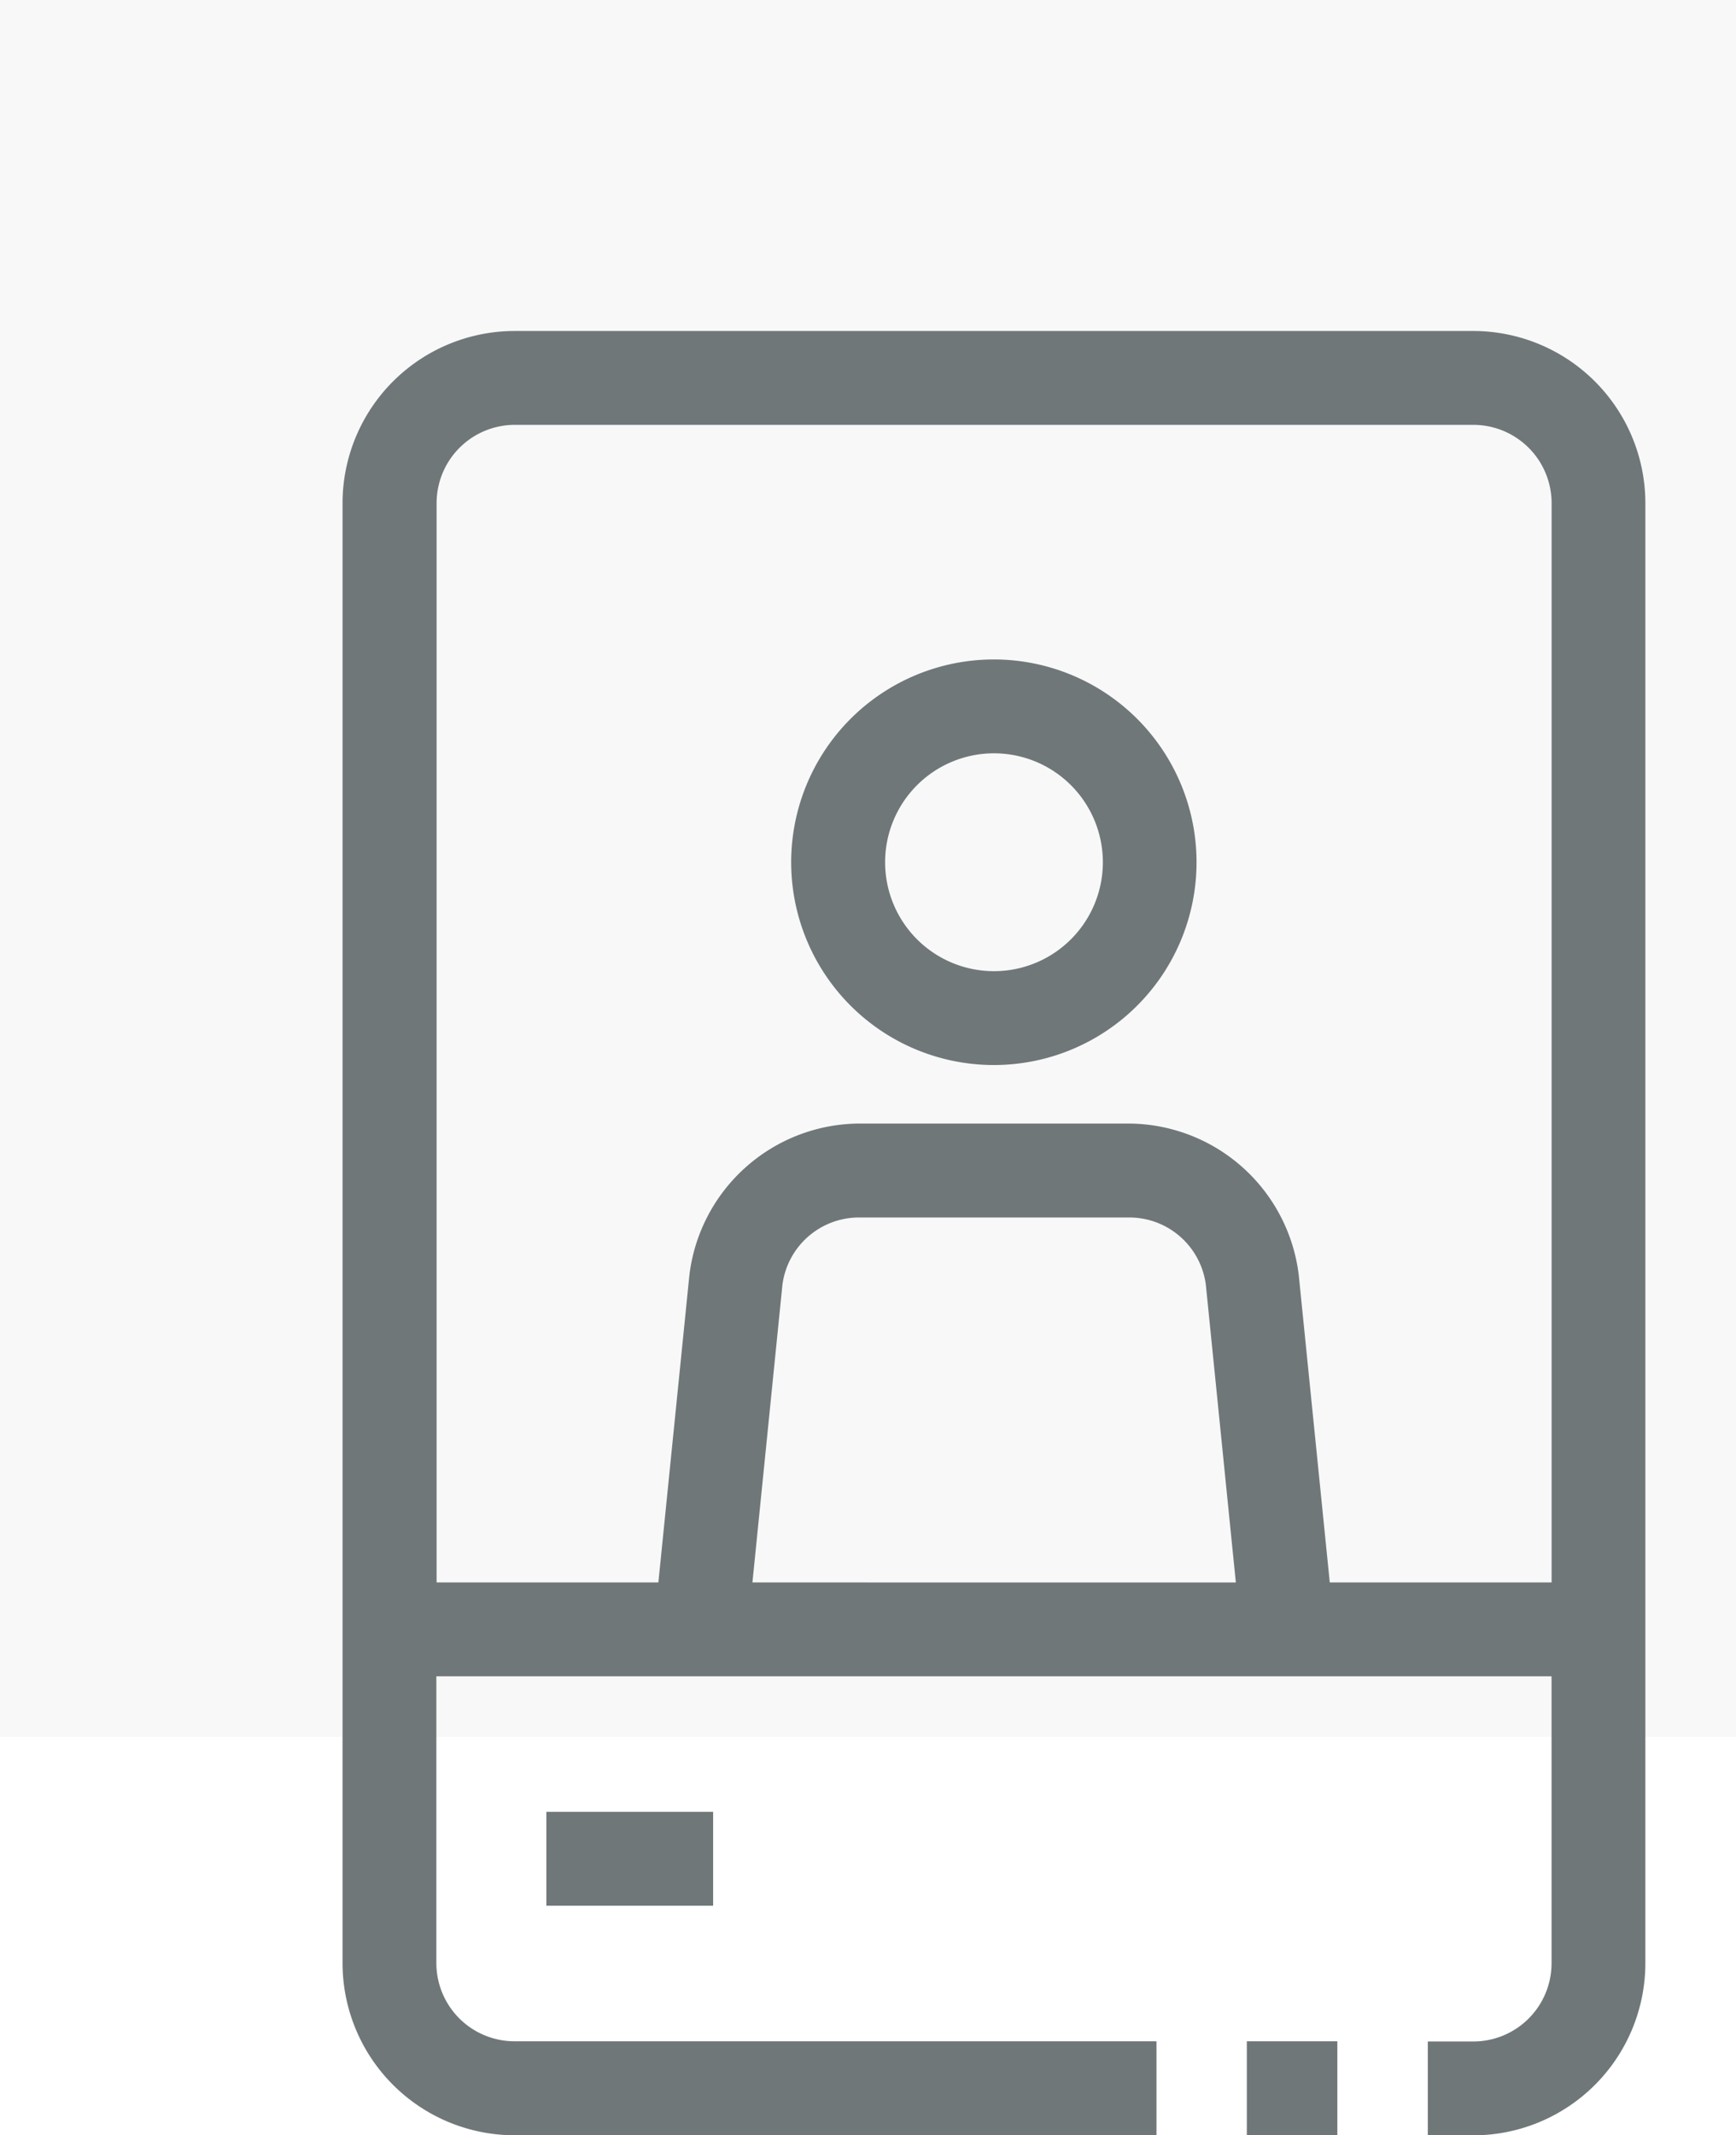 <svg xmlns="http://www.w3.org/2000/svg" width="28" height="34.423" viewBox="0 0 28 34.423"><defs><style>.a{fill:rgba(111,119,121,0.05);}.b{fill:#6f7779;}</style></defs><g transform="translate(-284.47 -94)"><rect class="a" width="28" height="28" transform="translate(284.47 94)"/><g transform="translate(289.995 99.336)"><path class="b" d="M488.612,215.43a3.269,3.269,0,1,0,3.266,3.269A3.269,3.269,0,0,0,488.612,215.43Zm0,5.025a1.756,1.756,0,1,1,1.755-1.756,1.756,1.756,0,0,1-1.755,1.756Z" transform="translate(-478.104 -210.135)"/><path class="b" d="M352.94,105.2H337.474a2.777,2.777,0,0,0-2.774,2.776v23.536a2.777,2.777,0,0,0,2.774,2.774h10.354v-1.515H337.474a1.262,1.262,0,0,1-1.261-1.258v-4.626H354.2v4.626a1.262,1.262,0,0,1-1.261,1.261h-.735v1.513h.735a2.777,2.777,0,0,0,2.774-2.774V107.976A2.777,2.777,0,0,0,352.94,105.2Zm-11.629,20.174.484-4.8a1.246,1.246,0,0,1,1.2-1.083h4.429a1.245,1.245,0,0,1,1.2,1.084l.484,4.8Zm9.312,0-.5-4.952a2.775,2.775,0,0,0-2.7-2.445h-4.429a2.776,2.776,0,0,0-2.7,2.445l-.5,4.952h-3.577v-17.4a1.262,1.262,0,0,1,1.261-1.261H352.94a1.263,1.263,0,0,1,1.261,1.261v17.4Z" transform="translate(-334.7 -105.2)"/><rect class="b" width="1.46" height="1.513" transform="translate(14.585 27.571)"/><rect class="b" width="2.69" height="1.513" transform="translate(3.287 23.872)"/></g></g></svg>